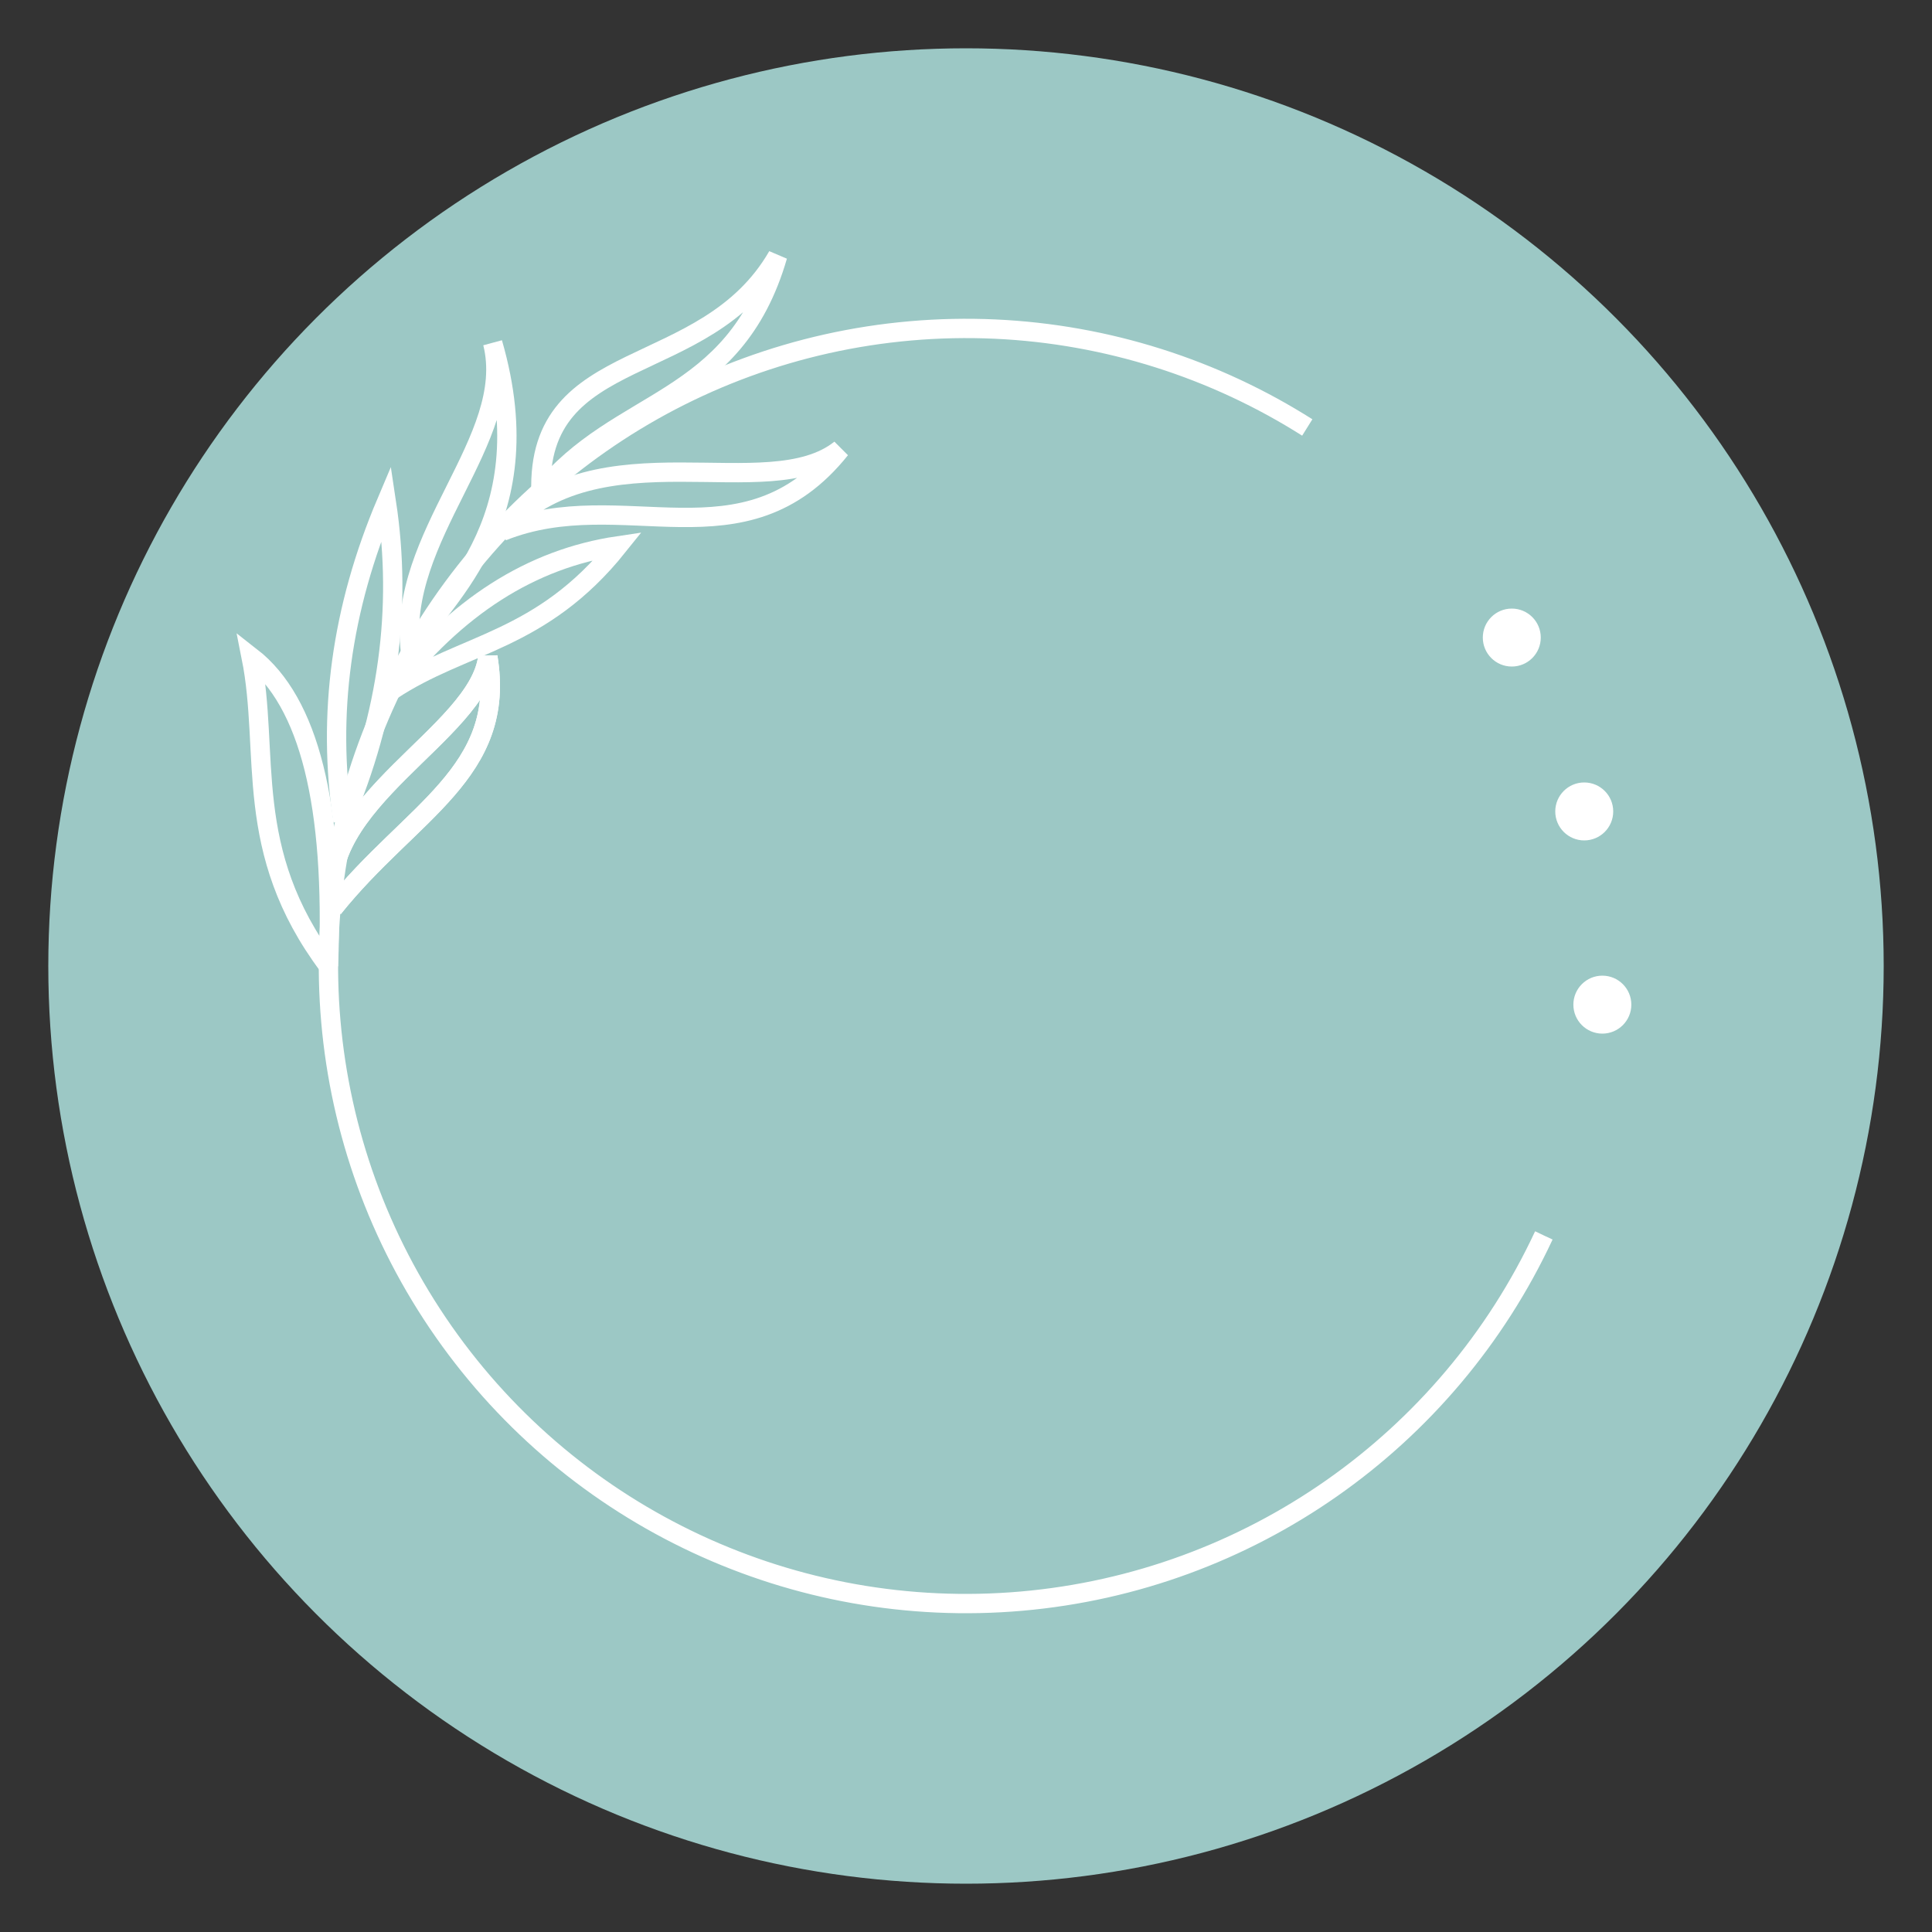 <svg xmlns="http://www.w3.org/2000/svg" viewbox="0 0 400 400" width="400" height="400">
    <rect width="100%" height="100%" fill="#333333" stroke="none"/>
    <circle fill="#9cc8c5" cx="50%" cy="50%" r="190" />
    <circle fill="none" cx="50%" cy="50%" r="132" stroke="white" stroke-width="4" stroke-dasharray="1119" stroke-dashoffset="480" transform="rotate(25, 200, 200)" />
    <circle fill="white" cx="331.75" cy="208" r="6" />
    <circle fill="white" cx="328" cy="168" r="6" />
    <circle fill="white" cx="313" cy="132" r="6" />
    <path
        d="M 68,200 
            q 2 -50 -16 -64
            c 4 20 -2 40 16 64"
        fill="none" stroke="white" stroke-width="4"
        />
    <path
        d="M 69,188
            c 16 -20 36 -28 32 -52
            c -2 16 -36 30 -32 52"
        fill="none" stroke="white" stroke-width="4"
        />
    <path
        d="M 69,188
            c 16 -20 36 -28 32 -52
            c -2 16 -36 30 -32 52"
        fill="none" stroke="white" stroke-width="4"
        />
    <path
        d="M 71,170
            q -5 -33 9 -66
            q 5 33 -9 66
            "
        fill="none" stroke="white" stroke-width="4"
        />
    <path
        d="M 81,143
            q 20 -26 47 -30
            c -16 20 -32 20 -47 30
            "
        fill="none" stroke="white" stroke-width="4"
        />
    <path
        d="M 85,135
            c 5 -10 28 -26 17 -64
            c 5 20 -20 40 -17 64
            "
        fill="none" stroke="white" stroke-width="4"
        />
    <path
        d="M 104,110
            c 25 -10 50 8 70 -17
            c -15 12 -50 -5 -70 17
            "
        fill="none" stroke="white" stroke-width="4"
        />
    <path
        d="M 112,102
            c 16 -20 40 -18 49 -49
            c -15 26 -50 18 -49 49
            "
        fill="none" stroke="white" stroke-width="4"
        />
</svg> 